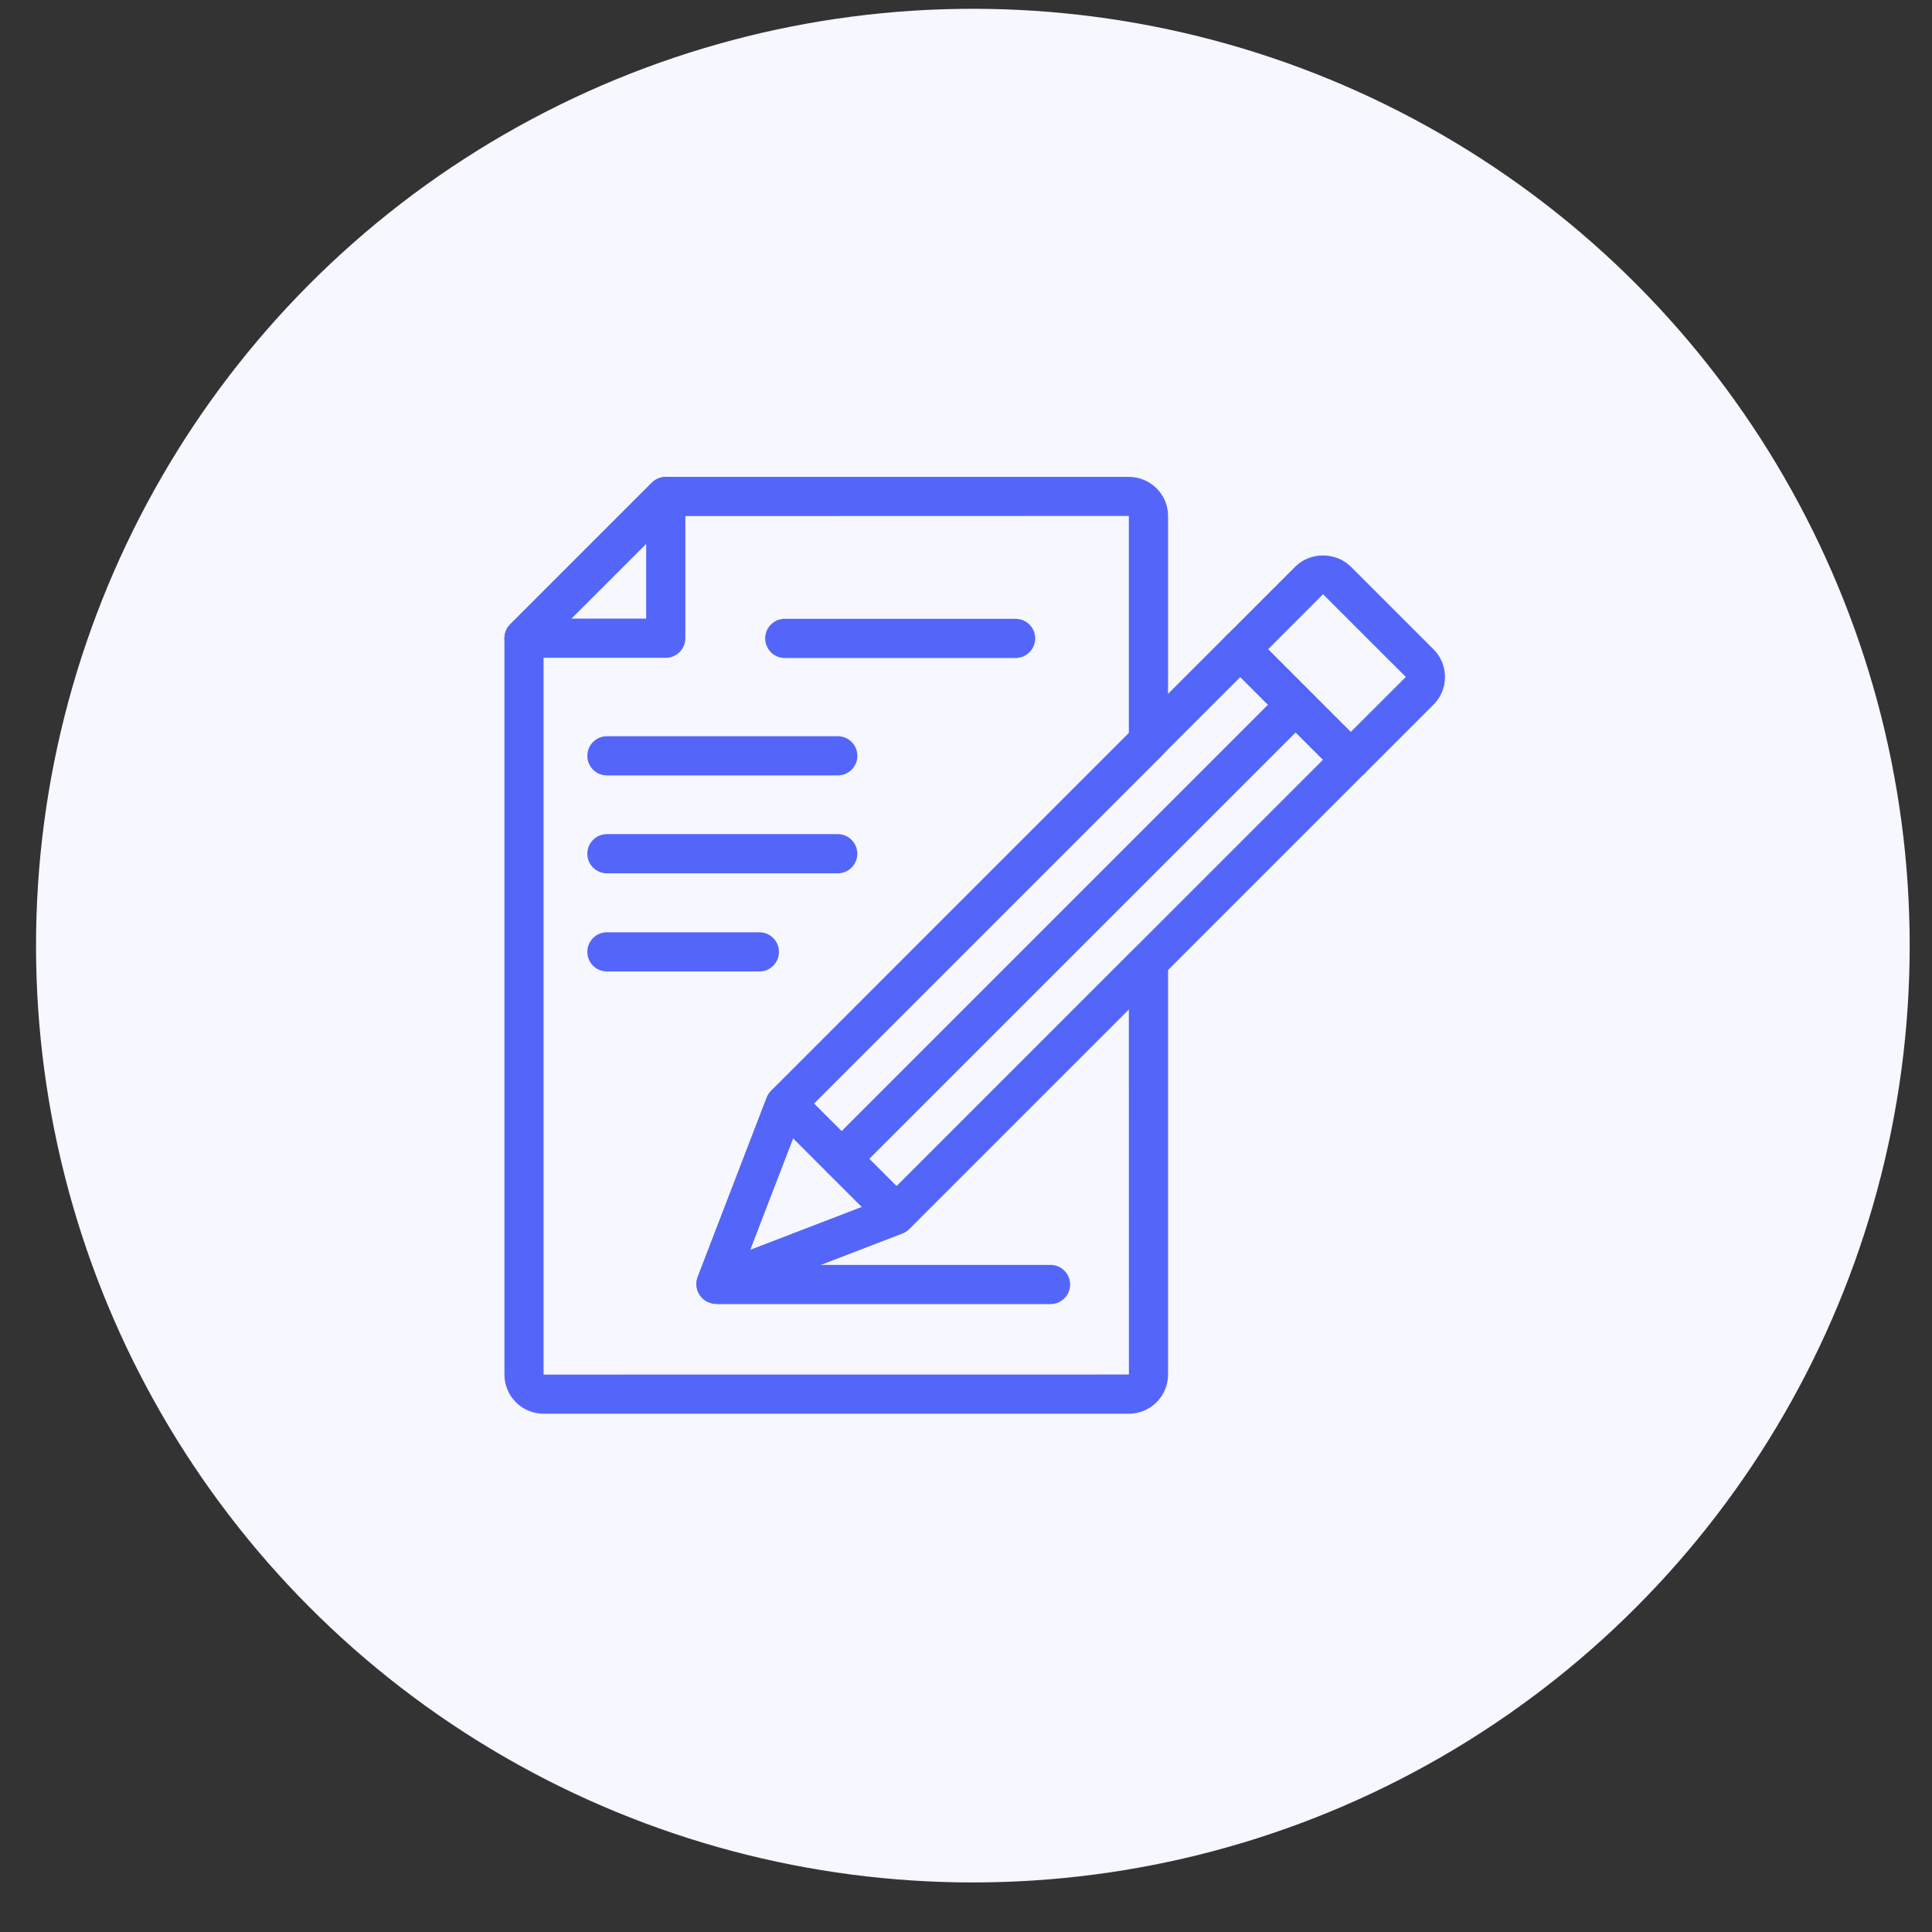 <svg width="31" height="31" viewBox="0 0 31 31" fill="none" xmlns="http://www.w3.org/2000/svg">
<rect x="0" y="0" width="31" height="31" fill="#333333" stroke="none"/>
<circle cx="15.61" cy="15.173" r="15.032" fill="#F6F7FF"/>
<path d="M10.682 10.555H8.408C8.281 10.555 8.166 10.478 8.118 10.361C8.069 10.243 8.096 10.108 8.186 10.018L10.46 7.744C10.55 7.654 10.685 7.627 10.803 7.676C10.92 7.725 10.997 7.839 10.997 7.966V10.24C10.997 10.414 10.856 10.555 10.682 10.555ZM9.167 9.926H10.368V8.725L9.167 9.926Z" fill="#5466F9"/>
<path d="M21.672 12.505C21.592 12.505 21.512 12.475 21.45 12.413L19.679 10.642C19.62 10.583 19.587 10.503 19.587 10.42C19.587 10.336 19.62 10.256 19.679 10.197L20.786 9.09C21.023 8.853 21.436 8.854 21.673 9.091L23.002 10.419C23.247 10.663 23.247 11.062 23.002 11.306L21.895 12.413C21.833 12.475 21.753 12.505 21.672 12.505ZM20.346 10.419L21.672 11.746L22.557 10.862L21.229 9.535L20.346 10.419Z" fill="#5466F9"/>
<path d="M14.387 19.791C14.306 19.791 14.226 19.76 14.164 19.698L12.393 17.927C12.334 17.868 12.301 17.788 12.301 17.705C12.301 17.622 12.334 17.542 12.393 17.483L19.68 10.195C19.803 10.072 20.002 10.072 20.125 10.195L21.896 11.966C21.955 12.025 21.989 12.105 21.989 12.189C21.989 12.272 21.955 12.352 21.896 12.411L14.609 19.698C14.547 19.76 14.467 19.791 14.387 19.791ZM13.06 17.705L14.387 19.032L21.23 12.189L19.903 10.862L13.06 17.705Z" fill="#5466F9"/>
<path d="M11.488 20.919C11.406 20.919 11.325 20.887 11.265 20.827C11.178 20.739 11.15 20.608 11.194 20.492L12.301 17.614C12.317 17.573 12.341 17.535 12.372 17.504C12.495 17.382 12.713 17.363 12.836 17.486L14.607 19.257C14.666 19.316 14.699 19.396 14.699 19.479C14.699 19.562 14.666 19.642 14.607 19.701C14.576 19.733 14.52 19.776 14.479 19.791L11.601 20.898C11.564 20.913 11.526 20.919 11.488 20.919ZM12.725 18.264L12.035 20.057L13.829 19.368L12.725 18.264Z" fill="#5466F9"/>
<path d="M18.114 22.684H8.721C8.375 22.684 8.094 22.402 8.094 22.056V10.24C8.094 10.157 8.127 10.077 8.186 10.018L10.46 7.744C10.519 7.685 10.599 7.652 10.682 7.652H18.114C18.46 7.652 18.742 7.933 18.742 8.279V11.895C18.742 11.978 18.709 12.058 18.65 12.117L12.865 17.902L12.036 20.057L14.192 19.228L18.205 15.215C18.295 15.125 18.43 15.098 18.548 15.147C18.665 15.195 18.742 15.31 18.742 15.437V22.056C18.742 22.402 18.46 22.684 18.114 22.684ZM8.722 10.371V22.056L18.114 22.055L18.113 16.196L14.589 19.72C14.558 19.751 14.521 19.775 14.48 19.791L11.602 20.898C11.486 20.943 11.354 20.915 11.267 20.827C11.179 20.739 11.151 20.608 11.195 20.492L12.302 17.614C12.318 17.572 12.342 17.535 12.373 17.504L18.113 11.764V8.279L10.812 8.281L8.722 10.371ZM14.367 19.498H14.37H14.367Z" fill="#5466F9"/>
<path d="M13.501 18.912C13.42 18.912 13.34 18.881 13.278 18.819C13.155 18.697 13.155 18.498 13.278 18.375L20.566 11.087C20.689 10.964 20.887 10.964 21.01 11.087C21.133 11.21 21.133 11.409 21.01 11.532L13.723 18.819C13.662 18.881 13.581 18.912 13.501 18.912Z" fill="#5466F9"/>
<path d="M13.442 14.013H9.738C9.565 14.013 9.424 13.872 9.424 13.699C9.424 13.525 9.565 13.384 9.738 13.384H13.442C13.616 13.384 13.756 13.525 13.756 13.699C13.756 13.872 13.616 14.013 13.442 14.013Z" fill="#5466F9"/>
<path d="M12.184 15.588H9.738C9.565 15.588 9.424 15.447 9.424 15.273C9.424 15.1 9.565 14.959 9.738 14.959H12.184C12.358 14.959 12.499 15.1 12.499 15.273C12.499 15.447 12.358 15.588 12.184 15.588Z" fill="#5466F9"/>
<path d="M16.856 20.925H11.513C11.339 20.925 11.198 20.784 11.198 20.61C11.198 20.437 11.339 20.296 11.513 20.296H16.856C17.03 20.296 17.171 20.437 17.171 20.61C17.171 20.784 17.03 20.925 16.856 20.925Z" fill="#5466F9"/>
<path d="M13.442 12.442H9.739C9.565 12.442 9.424 12.302 9.424 12.128C9.424 11.954 9.565 11.813 9.739 11.813H13.442C13.616 11.813 13.757 11.954 13.757 12.128C13.757 12.302 13.616 12.442 13.442 12.442Z" fill="#5466F9"/>
<path d="M16.296 10.558H12.592C12.418 10.558 12.278 10.417 12.278 10.243C12.278 10.069 12.418 9.929 12.592 9.929H16.296C16.469 9.929 16.61 10.069 16.61 10.243C16.61 10.417 16.469 10.558 16.296 10.558Z" fill="#5466F9"/>
</svg>
